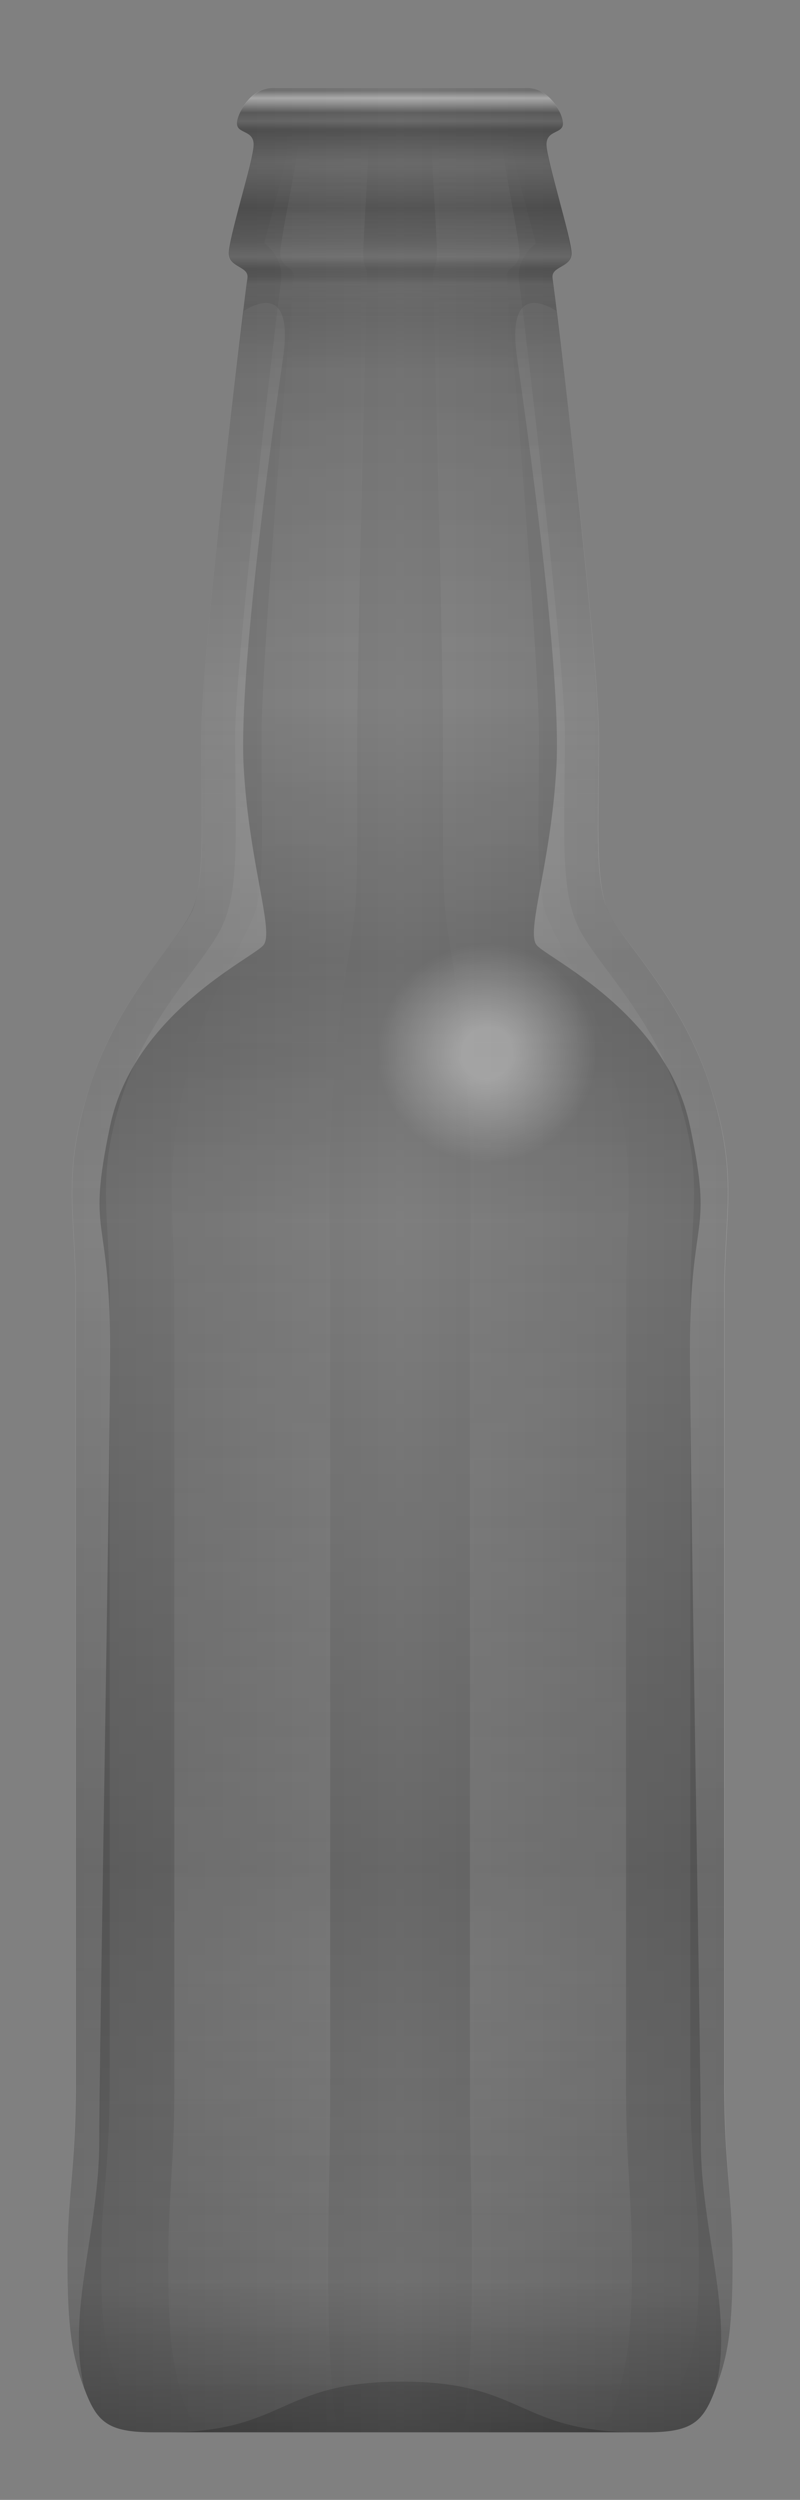 <svg version="1.2" baseProfile="tiny" id="EdgeSVG_Ymh2s" x="0px" y="0px" width="11.852px" height="37px" viewBox="0 0 11.852 37" xmlns:xlink="http://www.w3.org/1999/xlink" xmlns="http://www.w3.org/2000/svg">
  <rect x="0" y="0" width="11.852" height="37" fill="#808080" stroke="none"/>
  <linearGradient id="SVGID_3_" gradientUnits="userSpaceOnUse" x1="1" y1="18.651" x2="10.852" y2="18.651">
    <stop offset="0" style="stop-color:#000000;stop-opacity:0.15"/>
    <stop offset="0.045" style="stop-color:#000000;stop-opacity:0.137"/>
    <stop offset="0.5" style="stop-color:#000000;stop-opacity:0"/>
    <stop offset="0.955" style="stop-color:#000000;stop-opacity:0.137"/>
    <stop offset="1" style="stop-color:#000000;stop-opacity:0.15"/>
  </linearGradient>
  <path fill="url(#SVGID_3_)" d="M5.926,36c0,0,2.975,0,3.656,0c0.68,0,0.838-0.155,1.021-0.65c0.188-0.496,0.25-0.898,0.25-1.891&#xD;&#xA;&#x9;&#x9;s-0.125-1.362-0.125-2.632c0-1.301,0-10.41,0-11.649s0.218-1.797-0.216-3.127c-0.434-1.334-1.332-2.139-1.52-2.604&#xD;&#xA;&#x9;&#x9;c-0.187-0.465-0.122-1.333-0.122-2.541c0-1.208-0.651-6.599-0.683-6.786c-0.031-0.184,0.28-0.155,0.28-0.371&#xD;&#xA;&#x9;&#x9;c0-0.217-0.371-1.394-0.371-1.61c0-0.218,0.245-0.155,0.245-0.312c0-0.152-0.217-0.525-0.525-0.525c-0.311,0-1.89,0-1.89,0&#xD;&#xA;&#x9;&#x9;s-1.579,0-1.89,0c-0.309,0-0.525,0.373-0.525,0.525c0,0.157,0.246,0.094,0.246,0.312c0,0.216-0.371,1.393-0.371,1.61&#xD;&#xA;&#x9;&#x9;c0,0.216,0.311,0.188,0.279,0.371c-0.032,0.187-0.683,5.578-0.683,6.786c0,1.208,0.063,2.075-0.123,2.541&#xD;&#xA;&#x9;&#x9;c-0.187,0.465-1.085,1.27-1.518,2.604c-0.435,1.33-0.217,1.888-0.217,3.127s0,10.349,0,11.649c0,1.27-0.124,1.64-0.124,2.632&#xD;&#xA;&#x9;&#x9;s0.063,1.395,0.248,1.891C1.434,35.845,1.589,36,2.27,36C2.951,36,5.926,36,5.926,36z"/>
  <linearGradient id="SVGID_4_" gradientUnits="userSpaceOnUse" x1="5.926" y1="1.302" x2="5.926" y2="36.001">
    <stop offset="0.006" style="stop-color:#000000;stop-opacity:0.2"/>
    <stop offset="0.018" style="stop-color:#000000;stop-opacity:0.35"/>
    <stop offset="0.035" style="stop-color:#000000;stop-opacity:0.3"/>
    <stop offset="0.065" style="stop-color:#000000;stop-opacity:0.4"/>
    <stop offset="0.084" style="stop-color:#000000;stop-opacity:0.263"/>
    <stop offset="0.086" style="stop-color:#000000;stop-opacity:0.25"/>
    <stop offset="0.119" style="stop-color:#000000;stop-opacity:0.15"/>
    <stop offset="0.262" style="stop-color:#000000;stop-opacity:0.057"/>
    <stop offset="0.372" style="stop-color:#000000;stop-opacity:0.2"/>
    <stop offset="0.483" style="stop-color:#000000;stop-opacity:0.068"/>
    <stop offset="0.76" style="stop-color:#000000;stop-opacity:0.25"/>
    <stop offset="0.937" style="stop-color:#000000;stop-opacity:0.15"/>
    <stop offset="1" style="stop-color:#000000;stop-opacity:0.35"/>
  </linearGradient>
  <path fill="url(#SVGID_4_)" d="M5.926,36c0,0,2.975,0,3.656,0c0.68,0,0.838-0.155,1.021-0.65c0.188-0.496,0.25-0.898,0.25-1.891&#xD;&#xA;&#x9;&#x9;s-0.125-1.362-0.125-2.632c0-1.301,0-10.41,0-11.649s0.218-1.797-0.216-3.127c-0.434-1.334-1.332-2.139-1.52-2.604&#xD;&#xA;&#x9;&#x9;c-0.187-0.465-0.122-1.333-0.122-2.541c0-1.208-0.651-6.599-0.683-6.786c-0.031-0.184,0.28-0.155,0.28-0.371&#xD;&#xA;&#x9;&#x9;c0-0.217-0.371-1.394-0.371-1.61c0-0.218,0.245-0.155,0.245-0.312c0-0.152-0.217-0.525-0.525-0.525c-0.311,0-1.89,0-1.89,0&#xD;&#xA;&#x9;&#x9;s-1.579,0-1.89,0c-0.309,0-0.525,0.373-0.525,0.525c0,0.157,0.246,0.094,0.246,0.312c0,0.216-0.371,1.393-0.371,1.61&#xD;&#xA;&#x9;&#x9;c0,0.216,0.311,0.188,0.279,0.371c-0.032,0.187-0.683,5.578-0.683,6.786c0,1.208,0.063,2.075-0.123,2.541&#xD;&#xA;&#x9;&#x9;c-0.187,0.465-1.085,1.27-1.518,2.604c-0.435,1.33-0.217,1.888-0.217,3.127s0,10.349,0,11.649c0,1.27-0.124,1.64-0.124,2.632&#xD;&#xA;&#x9;&#x9;s0.063,1.395,0.248,1.891C1.434,35.845,1.589,36,2.27,36C2.951,36,5.926,36,5.926,36z"/>
  <linearGradient id="SVGID_5_" gradientUnits="userSpaceOnUse" x1="5.926" y1="1.795" x2="5.926" y2="35.501">
    <stop offset="0" style="stop-color:#FFFFFF;stop-opacity:0"/>
    <stop offset="0.145" style="stop-color:#FFFFFF;stop-opacity:0.05"/>
    <stop offset="0.793" style="stop-color:#FFFFFF;stop-opacity:0.05"/>
    <stop offset="0.857" style="stop-color:#FFFFFF;stop-opacity:0.05"/>
    <stop offset="1" style="stop-color:#FFFFFF;stop-opacity:0"/>
  </linearGradient>
  <path fill="url(#SVGID_5_)" d="M2.27,35.5c-0.432,0-0.432,0-0.554-0.326C1.563,34.767,1.5,34.438,1.5,33.459&#xD;&#xA;&#x9;&#x9;c0-0.448,0.027-0.766,0.055-1.102c0.034-0.405,0.069-0.838,0.069-1.53V19.178c0-0.343-0.016-0.637-0.031-0.907&#xD;&#xA;&#x9;&#x9;c-0.038-0.686-0.065-1.181,0.224-2.066c0.258-0.791,0.691-1.374,1.041-1.842c0.211-0.284,0.377-0.507,0.466-0.729&#xD;&#xA;&#x9;&#x9;c0.183-0.458,0.175-1.104,0.165-1.998l-0.006-0.73c0-1.148,0.643-6.491,0.676-6.704c0.03-0.17,0.006-0.405-0.243-0.603&#xD;&#xA;&#x9;&#x9;c0.033-0.138,0.087-0.333,0.139-0.529c0.144-0.539,0.203-0.774,0.203-0.932c0-0.103-0.021-0.226-0.089-0.344l1.759,0.007h1.756&#xD;&#xA;&#x9;&#x9;C7.615,1.919,7.596,2.039,7.596,2.139c0,0.158,0.059,0.393,0.201,0.932c0.053,0.195,0.106,0.39,0.14,0.533&#xD;&#xA;&#x9;&#x9;c-0.25,0.205-0.272,0.434-0.242,0.603c0.03,0.188,0.675,5.522,0.675,6.699l-0.007,0.729c-0.011,0.895-0.019,1.54,0.166,1.998&#xD;&#xA;&#x9;&#x9;c0.088,0.223,0.256,0.447,0.467,0.73c0.349,0.469,0.783,1.051,1.041,1.842c0.287,0.884,0.26,1.38,0.222,2.066&#xD;&#xA;&#x9;&#x9;c-0.016,0.27-0.031,0.564-0.031,0.907v11.649c0,0.692,0.037,1.125,0.07,1.53c0.029,0.336,0.055,0.653,0.055,1.102&#xD;&#xA;&#x9;&#x9;c0,0.979-0.063,1.308-0.217,1.714C10.014,35.5,10.014,35.5,9.582,35.5H2.27z"/>
  <linearGradient id="SVGID_6_" gradientUnits="userSpaceOnUse" x1="2.447" y1="35.625" x2="9.457" y2="35.625">
    <stop offset="0" style="stop-color:#000000;stop-opacity:0.2"/>
    <stop offset="0.423" style="stop-color:#000000;stop-opacity:0.154"/>
    <stop offset="0.465" style="stop-color:#000000;stop-opacity:0.15"/>
    <stop offset="1" style="stop-color:#000000;stop-opacity:0.2"/>
  </linearGradient>
  <path fill="url(#SVGID_6_)" d="M5.952,36h3.505c-1.797,0-1.676-0.75-3.505-0.75c-1.83,0-1.709,0.75-3.505,0.75H5.952z"/>
  <g>
    <linearGradient id="SVGID_7_" gradientUnits="userSpaceOnUse" x1="2.61" y1="4.484" x2="2.61" y2="35.35">
      <stop offset="0" style="stop-color:#FFFFFF;stop-opacity:0.05"/>
      <stop offset="0.266" style="stop-color:#FFFFFF;stop-opacity:0.2"/>
      <stop offset="0.934" style="stop-color:#FFFFFF;stop-opacity:0.109"/>
      <stop offset="1" style="stop-color:#FFFFFF;stop-opacity:0.1"/>
    </linearGradient>
    <path fill="url(#SVGID_7_)" d="M4.19,5.32C4.07,6.15,3.53,9.91,3.61,11.35c0.081,1.44,0.46,2.45,0.291,2.641&#xD;&#xA;&#x9;&#x9;&#x9;C3.73,14.19,1.98,15,1.63,16.67c-0.35,1.669,0,1.25,0,3.27c0,2.02-0.16,10.489-0.16,11.77c0,1.29-0.49,2.53-0.22,3.64&#xD;&#xA;&#x9;&#x9;&#x9;C1.06,34.85,1,34.45,1,33.46s0.12-1.36,0.12-2.63V19.18c0-1.24-0.219-1.8,0.22-3.129c0.43-1.33,1.33-2.14,1.52-2.6&#xD;&#xA;&#x9;&#x9;&#x9;c0.18-0.47,0.121-1.34,0.121-2.54c0-1.01,0.45-4.93,0.629-6.31C3.96,4.39,4.331,4.38,4.19,5.32z"/>
    <linearGradient id="SVGID_8_" gradientUnits="userSpaceOnUse" x1="9.243" y1="4.484" x2="9.243" y2="35.35">
      <stop offset="0" style="stop-color:#FFFFFF;stop-opacity:0.05"/>
      <stop offset="0.266" style="stop-color:#FFFFFF;stop-opacity:0.2"/>
      <stop offset="0.934" style="stop-color:#FFFFFF;stop-opacity:0.109"/>
      <stop offset="1" style="stop-color:#FFFFFF;stop-opacity:0.1"/>
    </linearGradient>
    <path fill="url(#SVGID_8_)" d="M7.664,5.32c0.118,0.83,0.66,4.59,0.579,6.03c-0.079,1.44-0.461,2.45-0.29,2.641&#xD;&#xA;&#x9;&#x9;&#x9;c0.171,0.199,1.921,1.009,2.27,2.68c0.352,1.669,0,1.25,0,3.27c0,2.02,0.16,10.489,0.16,11.77c0,1.29,0.491,2.53,0.22,3.64&#xD;&#xA;&#x9;&#x9;&#x9;c0.19-0.5,0.25-0.899,0.25-1.89s-0.118-1.36-0.118-2.63V19.18c0-1.24,0.219-1.8-0.221-3.129c-0.43-1.33-1.33-2.14-1.521-2.6&#xD;&#xA;&#x9;&#x9;&#x9;c-0.18-0.47-0.119-1.34-0.119-2.54c0-1.01-0.451-4.93-0.631-6.31C7.894,4.39,7.523,4.38,7.664,5.32z"/>
  </g>
  <g>
    <linearGradient id="SVGID_9_" gradientUnits="userSpaceOnUse" x1="4.007" y1="1.3" x2="4.007" y2="36.001">
      <stop offset="0.023" style="stop-color:#FFFFFF;stop-opacity:0"/>
      <stop offset="0.059" style="stop-color:#FFFFFF;stop-opacity:0.05"/>
      <stop offset="0.085" style="stop-color:#FFFFFF;stop-opacity:0"/>
      <stop offset="0.106" style="stop-color:#FFFFFF;stop-opacity:0.007"/>
      <stop offset="0.237" style="stop-color:#FFFFFF;stop-opacity:0.05"/>
      <stop offset="0.399" style="stop-color:#FFFFFF;stop-opacity:0.004"/>
      <stop offset="0.415" style="stop-color:#FFFFFF;stop-opacity:0"/>
      <stop offset="0.47" style="stop-color:#FFFFFF;stop-opacity:0.015"/>
      <stop offset="0.793" style="stop-color:#FFFFFF;stop-opacity:0.1"/>
      <stop offset="1" style="stop-color:#FFFFFF;stop-opacity:0"/>
    </linearGradient>
    <path fill="url(#SVGID_9_)" d="M5.461,2.14c0,0.22-0.079,1.39-0.079,1.61s0.06,0.19,0.06,0.371C5.432,4.31,5.292,9.7,5.292,10.91&#xD;&#xA;&#x9;&#x9;&#x9;c0,1.2,0.01,2.07-0.03,2.54c-0.04,0.46-0.23,1.27-0.319,2.6c-0.101,1.33-0.051,1.89-0.051,3.129v11.65c0,1.27-0.03,1.64-0.03,2.63&#xD;&#xA;&#x9;&#x9;&#x9;s0.021,1.39,0.06,1.89C4.961,35.84,4.992,36,5.142,36H3.383c-0.48,0-0.591-0.16-0.72-0.65c-0.131-0.5-0.17-0.899-0.17-1.89&#xD;&#xA;&#x9;&#x9;&#x9;s0.09-1.36,0.09-2.63V19.18c0-1.24-0.15-1.8,0.15-3.129c0.3-1.33,0.931-2.14,1.06-2.6c0.13-0.47,0.081-1.34,0.081-2.54&#xD;&#xA;&#x9;&#x9;&#x9;c0-1.21,0.459-6.6,0.479-6.79c0.021-0.181-0.2-0.15-0.2-0.371s0.26-1.39,0.26-1.61c0-0.22-0.17-0.16-0.17-0.311&#xD;&#xA;&#x9;&#x9;&#x9;c0-0.159,0.15-0.529,0.37-0.529h0.91c-0.07,0-0.12,0.37-0.12,0.529C5.402,1.98,5.461,1.92,5.461,2.14z"/>
    <linearGradient id="SVGID_10_" gradientUnits="userSpaceOnUse" x1="7.848" y1="1.3" x2="7.848" y2="36.001">
      <stop offset="0.023" style="stop-color:#FFFFFF;stop-opacity:0"/>
      <stop offset="0.059" style="stop-color:#FFFFFF;stop-opacity:0.05"/>
      <stop offset="0.085" style="stop-color:#FFFFFF;stop-opacity:0"/>
      <stop offset="0.106" style="stop-color:#FFFFFF;stop-opacity:0.007"/>
      <stop offset="0.237" style="stop-color:#FFFFFF;stop-opacity:0.05"/>
      <stop offset="0.399" style="stop-color:#FFFFFF;stop-opacity:0.004"/>
      <stop offset="0.415" style="stop-color:#FFFFFF;stop-opacity:0"/>
      <stop offset="0.47" style="stop-color:#FFFFFF;stop-opacity:0.015"/>
      <stop offset="0.793" style="stop-color:#FFFFFF;stop-opacity:0.1"/>
      <stop offset="1" style="stop-color:#FFFFFF;stop-opacity:0"/>
    </linearGradient>
    <path fill="url(#SVGID_10_)" d="M9.363,33.46c0,0.99-0.051,1.39-0.18,1.89C9.062,35.84,8.953,36,8.472,36H6.711&#xD;&#xA;&#x9;&#x9;&#x9;c0.151,0,0.182-0.16,0.222-0.65c0.039-0.5,0.059-0.899,0.059-1.89s-0.03-1.36-0.03-2.63V19.18c0-1.24,0.05-1.8-0.049-3.129&#xD;&#xA;&#x9;&#x9;&#x9;c-0.09-1.33-0.28-2.14-0.32-2.6c-0.04-0.47-0.03-1.34-0.03-2.54c0-1.21-0.14-6.6-0.149-6.79c0-0.181,0.06-0.15,0.06-0.371&#xD;&#xA;&#x9;&#x9;&#x9;s-0.08-1.39-0.08-1.61c0-0.22,0.06-0.16,0.06-0.311c0-0.159-0.05-0.529-0.12-0.529h0.91c0.22,0,0.371,0.37,0.371,0.529&#xD;&#xA;&#x9;&#x9;&#x9;c0,0.15-0.17,0.091-0.17,0.311c0,0.22,0.25,1.39,0.25,1.61s-0.21,0.19-0.19,0.371c0.021,0.189,0.48,5.58,0.48,6.79&#xD;&#xA;&#x9;&#x9;&#x9;c0,1.2-0.05,2.07,0.079,2.54c0.131,0.46,0.761,1.27,1.061,2.6c0.299,1.33,0.15,1.89,0.15,3.129v11.65&#xD;&#xA;&#x9;&#x9;&#x9;C9.273,32.1,9.363,32.47,9.363,33.46z"/>
  </g>
  <radialGradient id="SVGID_11_" cx="7.217" cy="15.584" r="1.694" gradientUnits="userSpaceOnUse">
    <stop offset="0.22" style="stop-color:#FFFFFF;stop-opacity:0.35"/>
    <stop offset="0.955" style="stop-color:#FFFFFF;stop-opacity:0"/>
  </radialGradient>
  <circle fill="url(#SVGID_11_)" cx="7.217" cy="15.583" r="1.695"/>
  <linearGradient id="SVGID_12_" gradientUnits="userSpaceOnUse" x1="5.922" y1="1.3" x2="5.922" y2="4.72">
    <stop offset="0.012" style="stop-color:#FFFFFF;stop-opacity:0.1"/>
    <stop offset="0.044" style="stop-color:#FFFFFF;stop-opacity:0.45"/>
    <stop offset="0.048" style="stop-color:#FFFFFF;stop-opacity:0.418"/>
    <stop offset="0.107" style="stop-color:#FFFFFF;stop-opacity:0"/>
    <stop offset="0.143" style="stop-color:#FFFFFF;stop-opacity:0.1"/>
    <stop offset="0.179" style="stop-color:#FFFFFF;stop-opacity:0"/>
    <stop offset="0.318" style="stop-color:#FFFFFF;stop-opacity:0.1"/>
    <stop offset="0.52" style="stop-color:#FFFFFF;stop-opacity:0"/>
    <stop offset="0.718" style="stop-color:#FFFFFF;stop-opacity:0.141"/>
    <stop offset="0.732" style="stop-color:#FFFFFF;stop-opacity:0.15"/>
    <stop offset="0.784" style="stop-color:#FFFFFF;stop-opacity:0"/>
    <stop offset="0.816" style="stop-color:#FFFFFF;stop-opacity:0"/>
    <stop offset="0.849" style="stop-color:#FFFFFF;stop-opacity:0.05"/>
    <stop offset="1" style="stop-color:#FFFFFF;stop-opacity:0"/>
  </linearGradient>
  <path fill="url(#SVGID_12_)" d="M8.193,4.121c0.01,0.04,0.029,0.259,0.068,0.6H3.592c0.041-0.34,0.07-0.56,0.07-0.6&#xD;&#xA;&#x9;&#x9;c0.03-0.181-0.28-0.15-0.28-0.371s0.37-1.39,0.37-1.61c0-0.22-0.24-0.16-0.24-0.311c0-0.159,0.21-0.529,0.52-0.529&#xD;&#xA;&#x9;&#x9;c0.311,0,1.891,0,1.891,0s1.58,0,1.89,0c0.311,0,0.53,0.37,0.53,0.529c0,0.15-0.25,0.091-0.25,0.311c0,0.22,0.369,1.39,0.369,1.61&#xD;&#xA;&#x9;&#x9;S8.152,3.94,8.193,4.121z"/>
</svg>